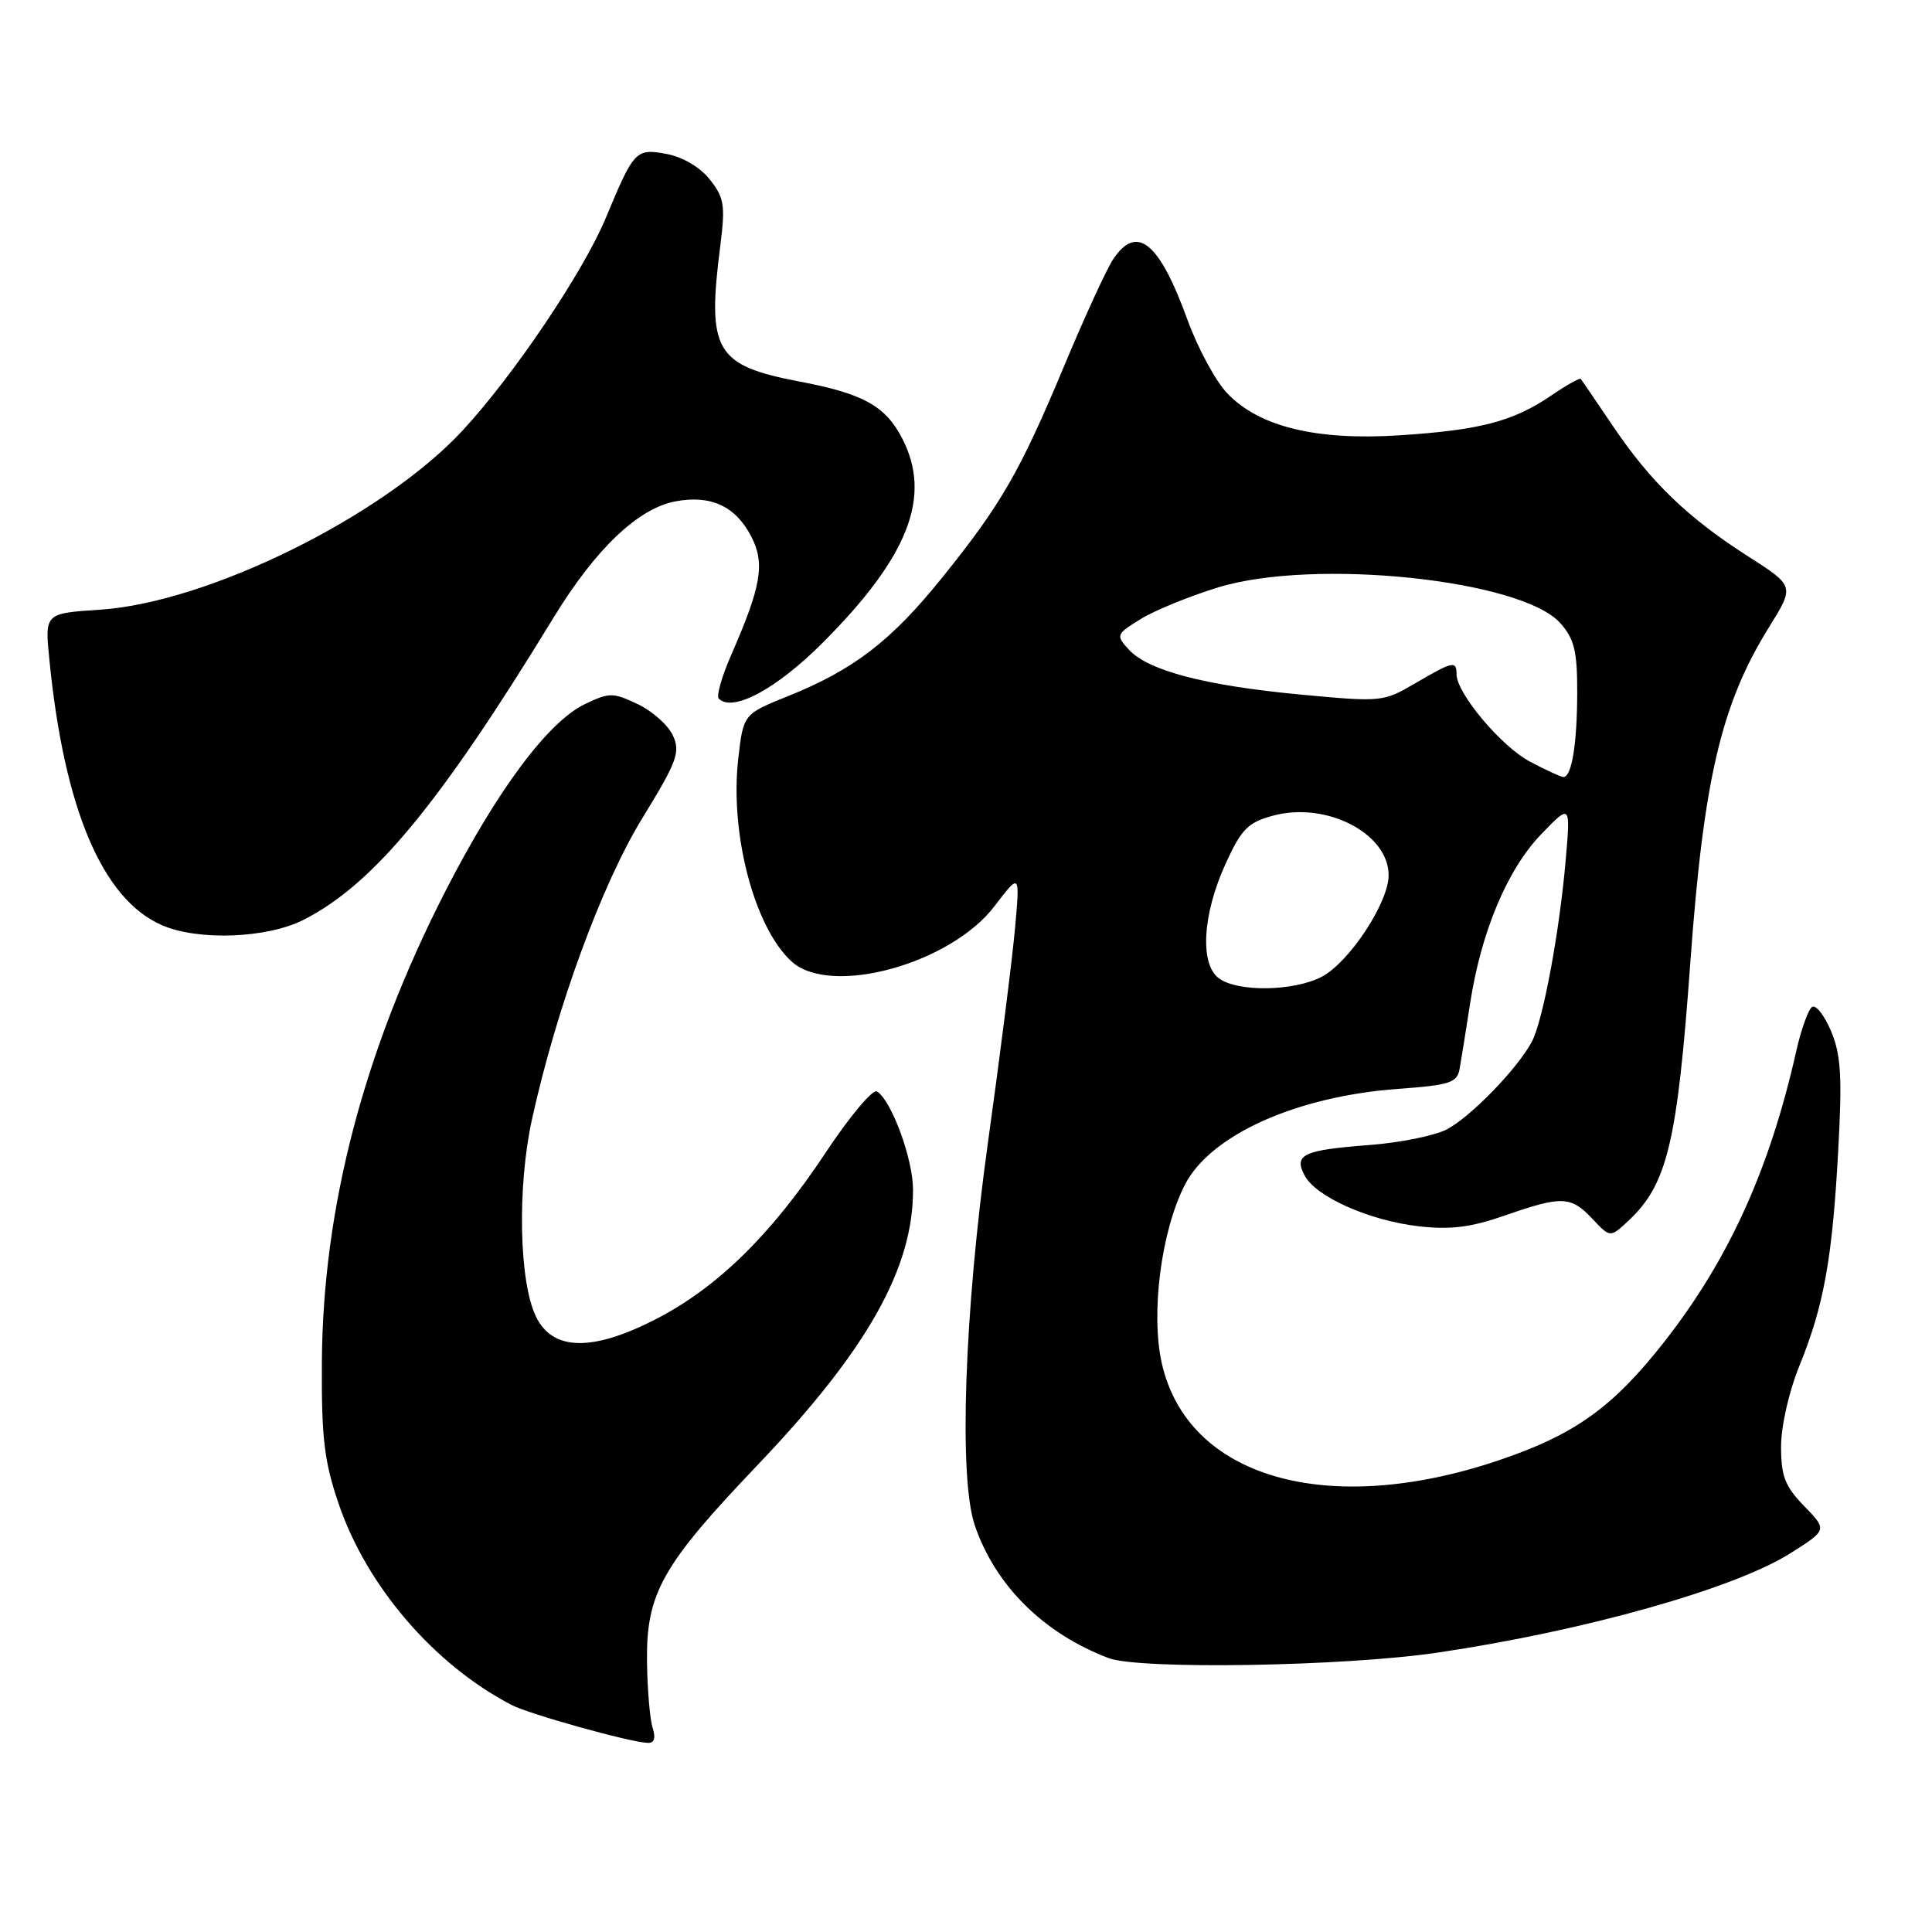 <?xml version="1.0" encoding="UTF-8" standalone="no"?>
<!DOCTYPE svg PUBLIC "-//W3C//DTD SVG 1.1//EN" "http://www.w3.org/Graphics/SVG/1.1/DTD/svg11.dtd" >
<svg xmlns="http://www.w3.org/2000/svg" xmlns:xlink="http://www.w3.org/1999/xlink" version="1.1" viewBox="0 0 256 256">
 <g >
 <path fill="currentColor"
d=" M 86.47 228.92 C 86.11 227.77 85.78 223.84 85.73 220.17 C 85.62 211.13 87.72 207.40 100.35 194.16 C 114.91 178.89 121.03 168.04 120.98 157.59 C 120.96 153.51 118.12 145.81 116.20 144.62 C 115.64 144.28 112.58 147.94 109.39 152.75 C 102.14 163.69 94.94 170.72 86.70 174.90 C 78.41 179.11 73.24 178.98 71.04 174.50 C 68.77 169.90 68.52 157.28 70.50 148.27 C 73.77 133.46 79.74 117.16 85.13 108.38 C 89.72 100.90 90.17 99.67 89.17 97.47 C 88.55 96.10 86.45 94.23 84.52 93.31 C 81.24 91.75 80.76 91.74 77.54 93.28 C 72.63 95.62 65.90 104.65 58.99 118.14 C 48.23 139.17 42.77 160.00 42.65 180.50 C 42.59 190.51 42.95 193.62 44.87 199.25 C 48.59 210.19 57.50 220.56 67.79 225.92 C 70.12 227.13 83.43 230.85 85.82 230.94 C 86.70 230.98 86.92 230.32 86.47 228.92 Z  M 190.50 218.98 C 210.03 216.09 229.91 210.48 237.31 205.77 C 242.12 202.72 242.12 202.72 239.06 199.56 C 236.52 196.95 236.00 195.60 236.00 191.68 C 236.00 188.99 237.04 184.39 238.43 180.98 C 241.67 173.00 242.79 166.83 243.57 152.49 C 244.11 142.68 243.94 139.78 242.64 136.67 C 241.76 134.57 240.63 133.11 240.12 133.42 C 239.62 133.74 238.67 136.36 238.02 139.25 C 234.48 154.97 229.09 166.84 220.57 177.74 C 213.70 186.51 208.65 190.12 198.47 193.54 C 175.80 201.15 157.34 195.79 153.94 180.62 C 152.46 174.01 153.86 163.15 156.99 157.01 C 160.37 150.40 171.74 145.27 185.27 144.28 C 192.15 143.78 193.08 143.47 193.41 141.61 C 193.62 140.45 194.24 136.57 194.79 133.00 C 196.25 123.48 199.72 115.21 204.20 110.56 C 208.11 106.50 208.11 106.50 207.46 114.00 C 206.63 123.58 204.44 135.31 202.97 138.05 C 201.07 141.61 194.82 148.04 191.71 149.65 C 190.09 150.49 185.48 151.42 181.47 151.72 C 172.65 152.39 171.39 152.99 172.88 155.78 C 174.39 158.60 181.46 161.74 188.00 162.49 C 192.21 162.97 194.89 162.63 199.41 161.06 C 206.97 158.42 208.15 158.47 211.01 161.51 C 213.36 164.01 213.36 164.01 215.77 161.76 C 220.93 156.94 222.25 151.42 223.98 127.50 C 225.74 103.20 228.08 93.27 234.42 83.08 C 237.79 77.66 237.79 77.66 231.65 73.73 C 223.66 68.63 218.75 63.90 213.75 56.50 C 211.52 53.20 209.59 50.37 209.46 50.20 C 209.34 50.04 207.55 51.04 205.50 52.44 C 200.46 55.85 196.17 56.98 185.47 57.68 C 174.45 58.40 166.87 56.56 162.64 52.14 C 161.09 50.53 158.71 46.13 157.34 42.36 C 153.59 32.01 150.60 29.62 147.45 34.43 C 146.58 35.77 143.69 42.06 141.04 48.41 C 135.16 62.49 132.69 66.79 124.88 76.49 C 118.10 84.92 113.13 88.74 104.42 92.24 C 98.50 94.62 98.50 94.62 97.82 100.56 C 96.69 110.51 99.97 122.95 104.91 127.42 C 110.07 132.09 125.94 127.74 131.78 120.07 C 135.16 115.64 135.16 115.64 134.49 123.07 C 134.12 127.16 132.51 139.90 130.91 151.38 C 127.78 173.86 127.02 195.82 129.16 202.10 C 131.87 210.08 138.27 216.43 146.88 219.70 C 151.00 221.26 178.14 220.81 190.50 218.98 Z  M 40.25 121.87 C 49.50 117.15 58.24 106.58 73.33 81.87 C 78.91 72.73 84.54 67.36 89.52 66.43 C 94.19 65.55 97.47 67.08 99.54 71.08 C 101.39 74.65 100.89 77.64 96.91 86.73 C 95.65 89.60 94.90 92.23 95.24 92.57 C 97.09 94.43 102.92 91.28 109.06 85.12 C 120.43 73.71 123.51 65.76 119.54 58.08 C 117.33 53.80 114.39 52.16 106.01 50.57 C 94.75 48.42 93.65 46.53 95.45 32.50 C 96.12 27.20 95.96 26.19 94.06 23.79 C 92.77 22.16 90.48 20.80 88.32 20.40 C 84.26 19.64 84.00 19.91 80.29 28.84 C 77.30 36.02 68.07 49.73 61.31 57.03 C 50.80 68.38 27.57 79.86 13.22 80.79 C 5.93 81.27 5.93 81.27 6.54 87.38 C 8.49 107.18 13.57 119.16 21.45 122.59 C 26.27 124.69 35.40 124.34 40.25 121.87 Z  M 161.52 129.64 C 158.95 127.76 159.33 121.14 162.42 114.40 C 164.51 109.83 165.36 108.98 168.72 108.07 C 175.77 106.18 184.00 110.44 184.00 115.98 C 184.00 119.61 178.75 127.56 175.11 129.44 C 171.40 131.36 164.02 131.47 161.52 129.64 Z  M 202.73 100.92 C 198.94 98.92 193.00 91.86 193.00 89.35 C 193.00 87.51 192.51 87.62 187.54 90.53 C 183.29 93.02 183.07 93.04 172.29 92.03 C 159.65 90.84 152.08 88.85 149.56 86.06 C 147.84 84.17 147.89 84.04 151.14 82.03 C 152.99 80.89 157.60 79.00 161.39 77.84 C 174.12 73.92 201.63 76.80 206.75 82.57 C 208.61 84.67 209.00 86.27 208.99 91.81 C 208.97 98.68 208.25 103.03 207.13 102.96 C 206.79 102.93 204.80 102.02 202.73 100.92 Z "/>
</g>
</svg>